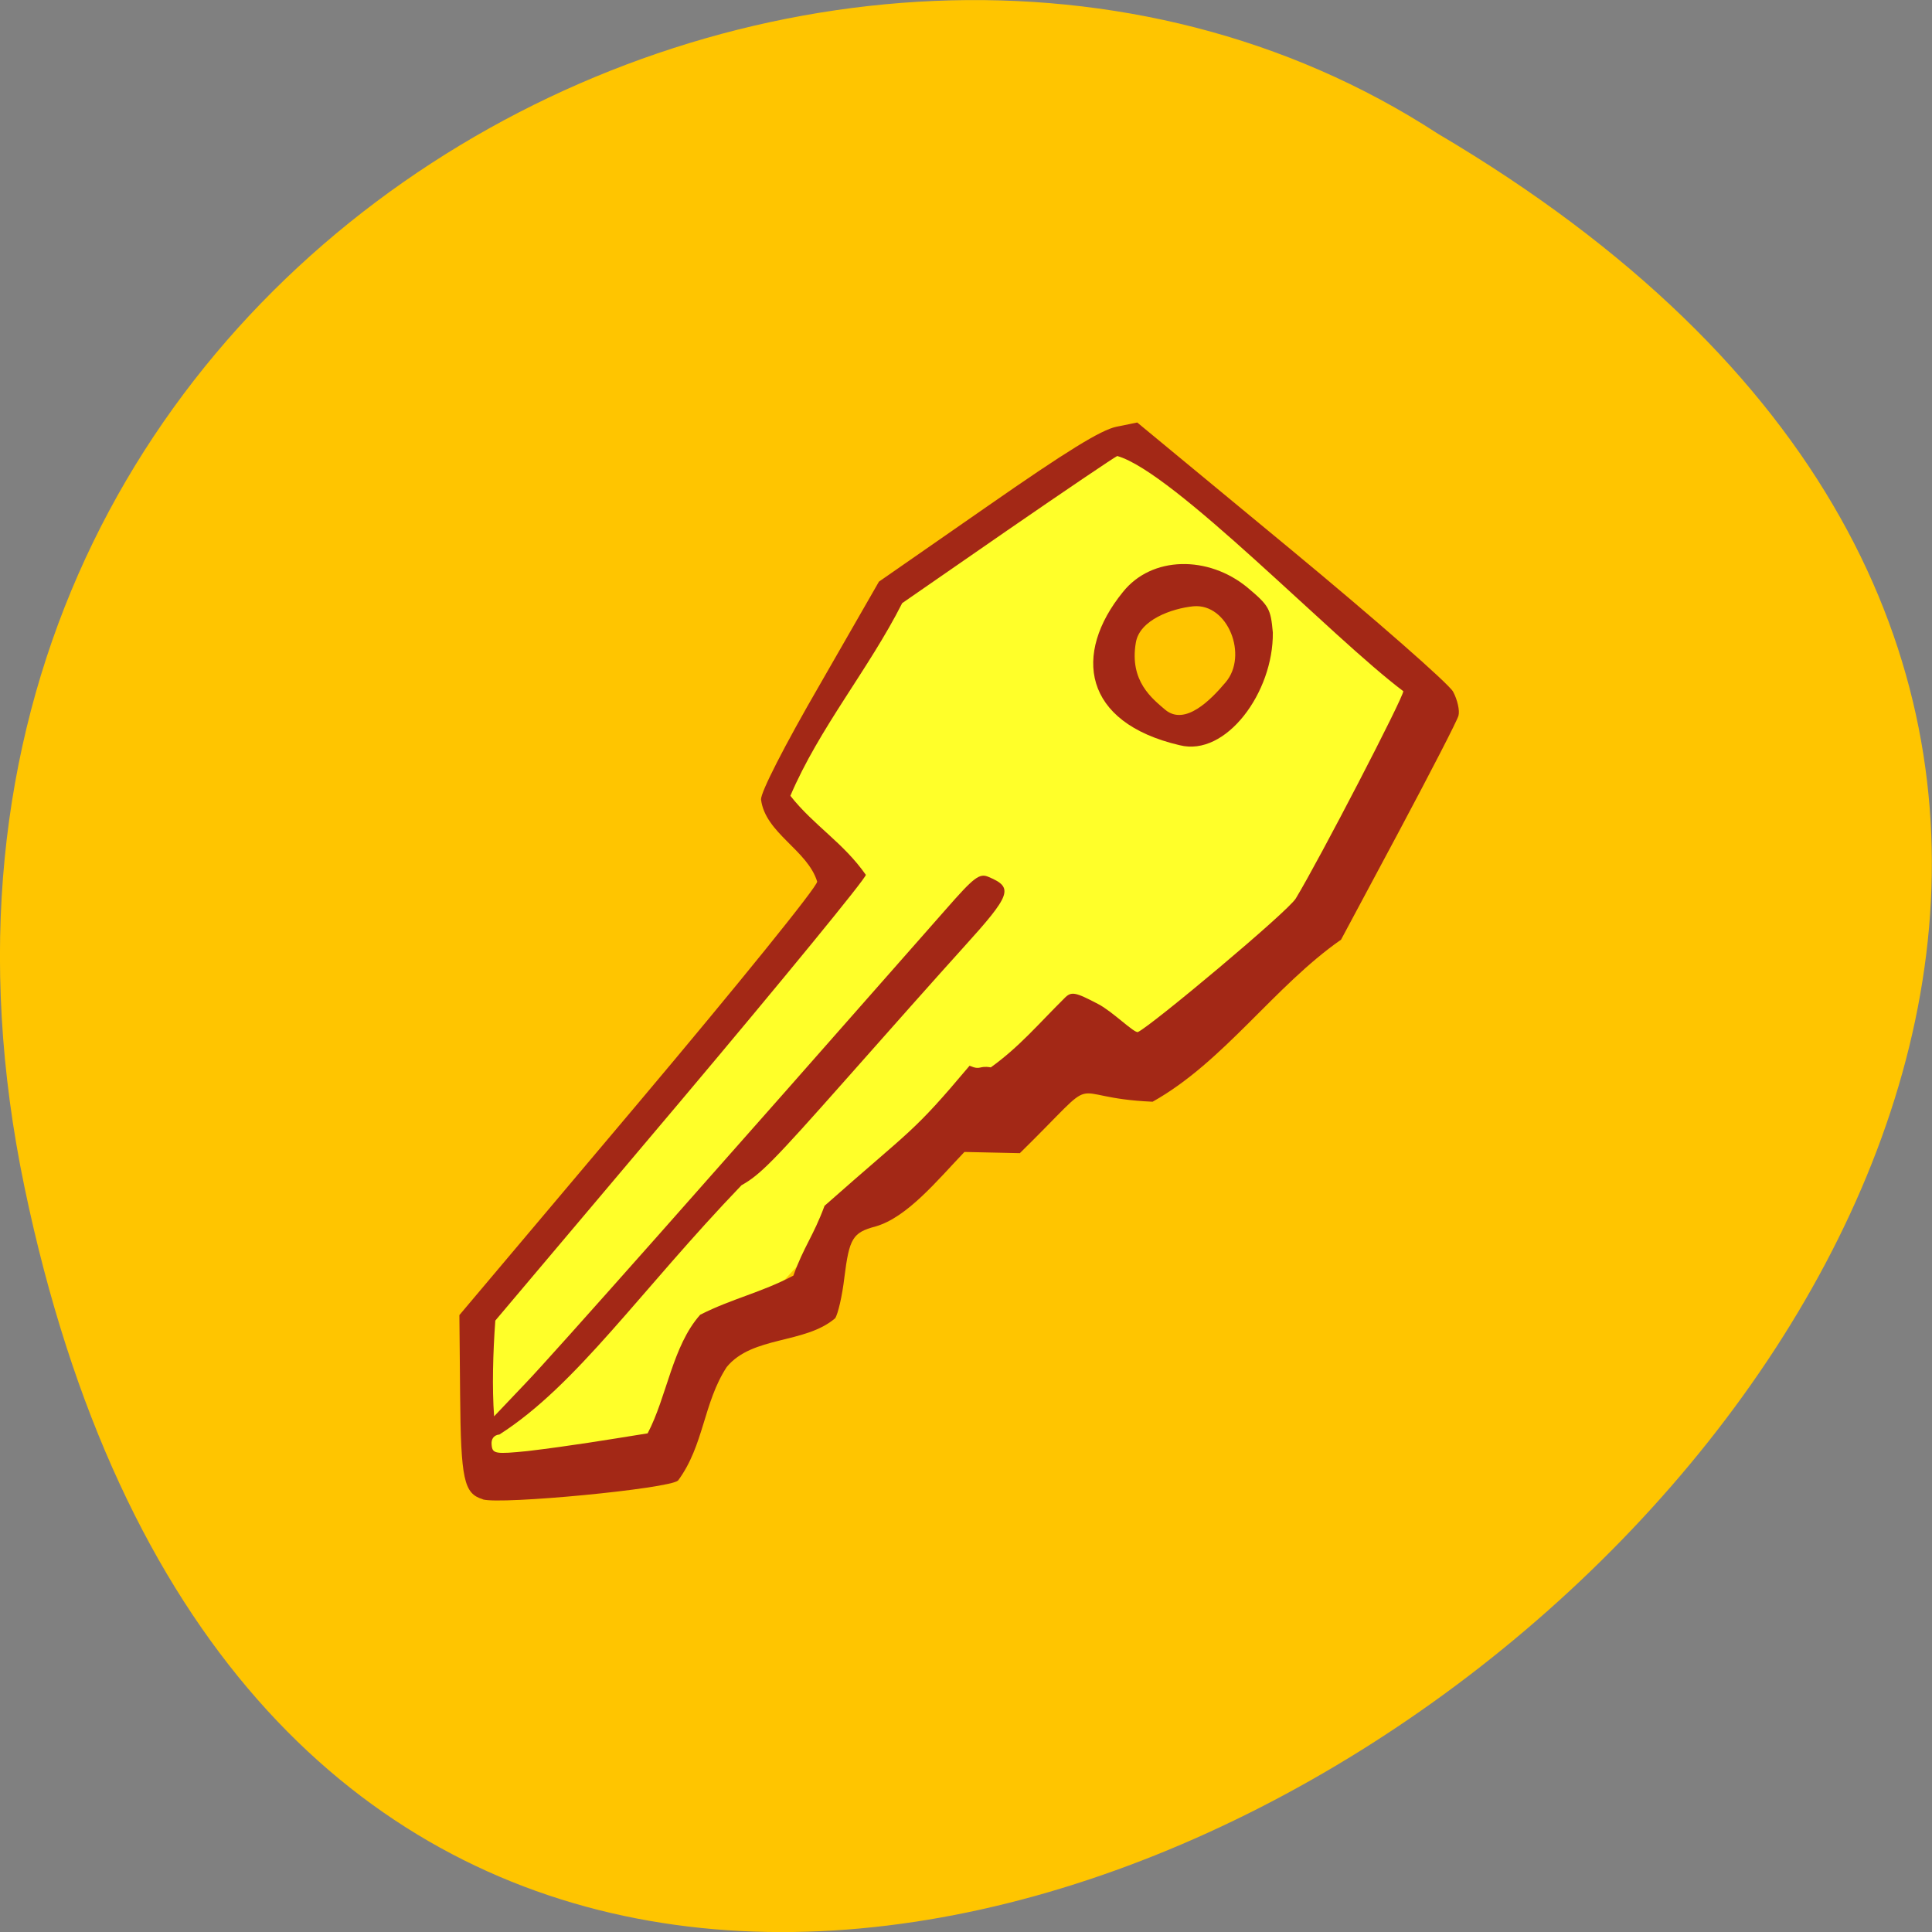 <svg xmlns="http://www.w3.org/2000/svg" viewBox="0 0 32 32"><rect x="0" y="0" width="32" height="32" fill="#808080" stroke="none"/><path d="m 0.406 19.664 c 6.246 29.988 49.23 -2.207 23.41 -17.449 c -10.03 -6.535 -26.625 2.023 -23.41 17.449" fill="#ffc500"/><path d="m 8.141 24.18 c -0.48 -1.148 -0.184 -1.102 -0.188 -2.527 c 1.707 -2.484 4.094 -4.848 6.03 -7.148 c -0.242 -0.449 -0.773 -0.938 -0.973 -1.441 c 0.523 -1.867 3.051 -5 5.363 -5.621 c 1.234 0.078 5.688 4.211 5.547 4.699 c -1 2.074 -2.809 4.934 -4.934 6.03 c -1.074 -0.684 -1.91 0.277 -2.379 0.254 c -2.449 1.051 -5.059 4.145 -5.441 5.57 c -0.703 0.082 -2.441 0.66 -3.02 0.184 m 12.215 -14.219 c -0.84 -0.473 -1.879 0.563 -1.836 1.031 c 0.027 0.27 0.723 0.867 0.949 0.969 c 1.379 -0.395 1.191 -1.613 0.887 -2" fill="#ffff29"/><path d="m 7.996 24.832 c -0.313 -0.094 -0.363 -0.324 -0.375 -1.73 l -0.012 -1.32 l 2.969 -3.52 c 1.633 -1.938 2.965 -3.582 2.957 -3.66 c -0.16 -0.523 -0.859 -0.801 -0.93 -1.359 c -0.008 -0.117 0.387 -0.891 0.973 -1.902 l 0.98 -1.707 l 1.793 -1.246 c 1.324 -0.922 1.883 -1.266 2.141 -1.32 l 0.344 -0.07 l 2.547 2.105 c 1.402 1.16 2.609 2.219 2.684 2.352 c 0.074 0.137 0.113 0.316 0.09 0.398 c -0.02 0.082 -0.469 0.949 -0.992 1.93 l -0.953 1.781 c -1.105 0.77 -1.941 2.023 -3.121 2.684 c -1.543 -0.066 -0.758 -0.563 -2.199 0.852 c -0.305 -0.008 -0.613 -0.012 -0.918 -0.02 c -0.441 0.461 -0.949 1.086 -1.473 1.234 c -0.379 0.102 -0.434 0.195 -0.516 0.848 c -0.035 0.301 -0.105 0.602 -0.152 0.672 c -0.5 0.43 -1.371 0.289 -1.797 0.809 c -0.387 0.594 -0.375 1.297 -0.805 1.879 c -0.148 0.137 -2.93 0.402 -3.234 0.313 m 2.73 -1.094 c 0.32 -0.609 0.41 -1.449 0.871 -1.965 c 0.523 -0.266 1.012 -0.367 1.543 -0.648 c 0.176 -0.488 0.328 -0.648 0.516 -1.156 c 1.48 -1.309 1.449 -1.188 2.402 -2.32 c 0.195 0.082 0.145 -0.008 0.352 0.027 c 0.473 -0.34 0.785 -0.715 1.219 -1.145 c 0.113 -0.117 0.176 -0.105 0.555 0.094 c 0.238 0.121 0.605 0.492 0.664 0.465 c 0.234 -0.113 2.48 -1.992 2.613 -2.211 c 0.387 -0.637 1.789 -3.34 1.781 -3.434 c -1.172 -0.879 -3.805 -3.633 -4.738 -3.895 c -0.047 0.02 -0.867 0.574 -1.824 1.234 l -1.738 1.203 c -0.551 1.09 -1.375 2.07 -1.852 3.191 c 0.391 0.496 0.875 0.773 1.25 1.309 c 0.004 0.055 -1.375 1.738 -3.063 3.742 l -3.074 3.641 c -0.039 0.531 -0.055 1.117 -0.02 1.586 l 0.531 -0.559 c 0.434 -0.453 3.055 -3.41 6.953 -7.84 c 0.465 -0.531 0.555 -0.602 0.707 -0.535 c 0.418 0.176 0.375 0.293 -0.418 1.168 c -0.414 0.457 -1.285 1.438 -1.941 2.18 c -1.207 1.363 -1.426 1.586 -1.734 1.758 c -1.688 1.758 -2.727 3.309 -4.01 4.129 c -0.09 0.008 -0.141 0.074 -0.129 0.172 c 0.012 0.148 0.063 0.156 0.598 0.102 c 0.715 -0.086 1.281 -0.18 1.984 -0.293 m 8.813 -11.398 c -1.605 -0.375 -1.77 -1.512 -0.941 -2.535 c 0.48 -0.605 1.418 -0.609 2.063 -0.078 c 0.359 0.301 0.387 0.352 0.422 0.746 c 0.012 0.992 -0.777 2.063 -1.543 1.867 m 0.762 -1.043 c 0.375 -0.441 0.039 -1.309 -0.535 -1.258 c -0.352 0.035 -0.891 0.223 -0.953 0.602 c -0.109 0.637 0.27 0.926 0.488 1.113 c 0.328 0.27 0.754 -0.164 1 -0.457" fill="#a32816"/></svg>